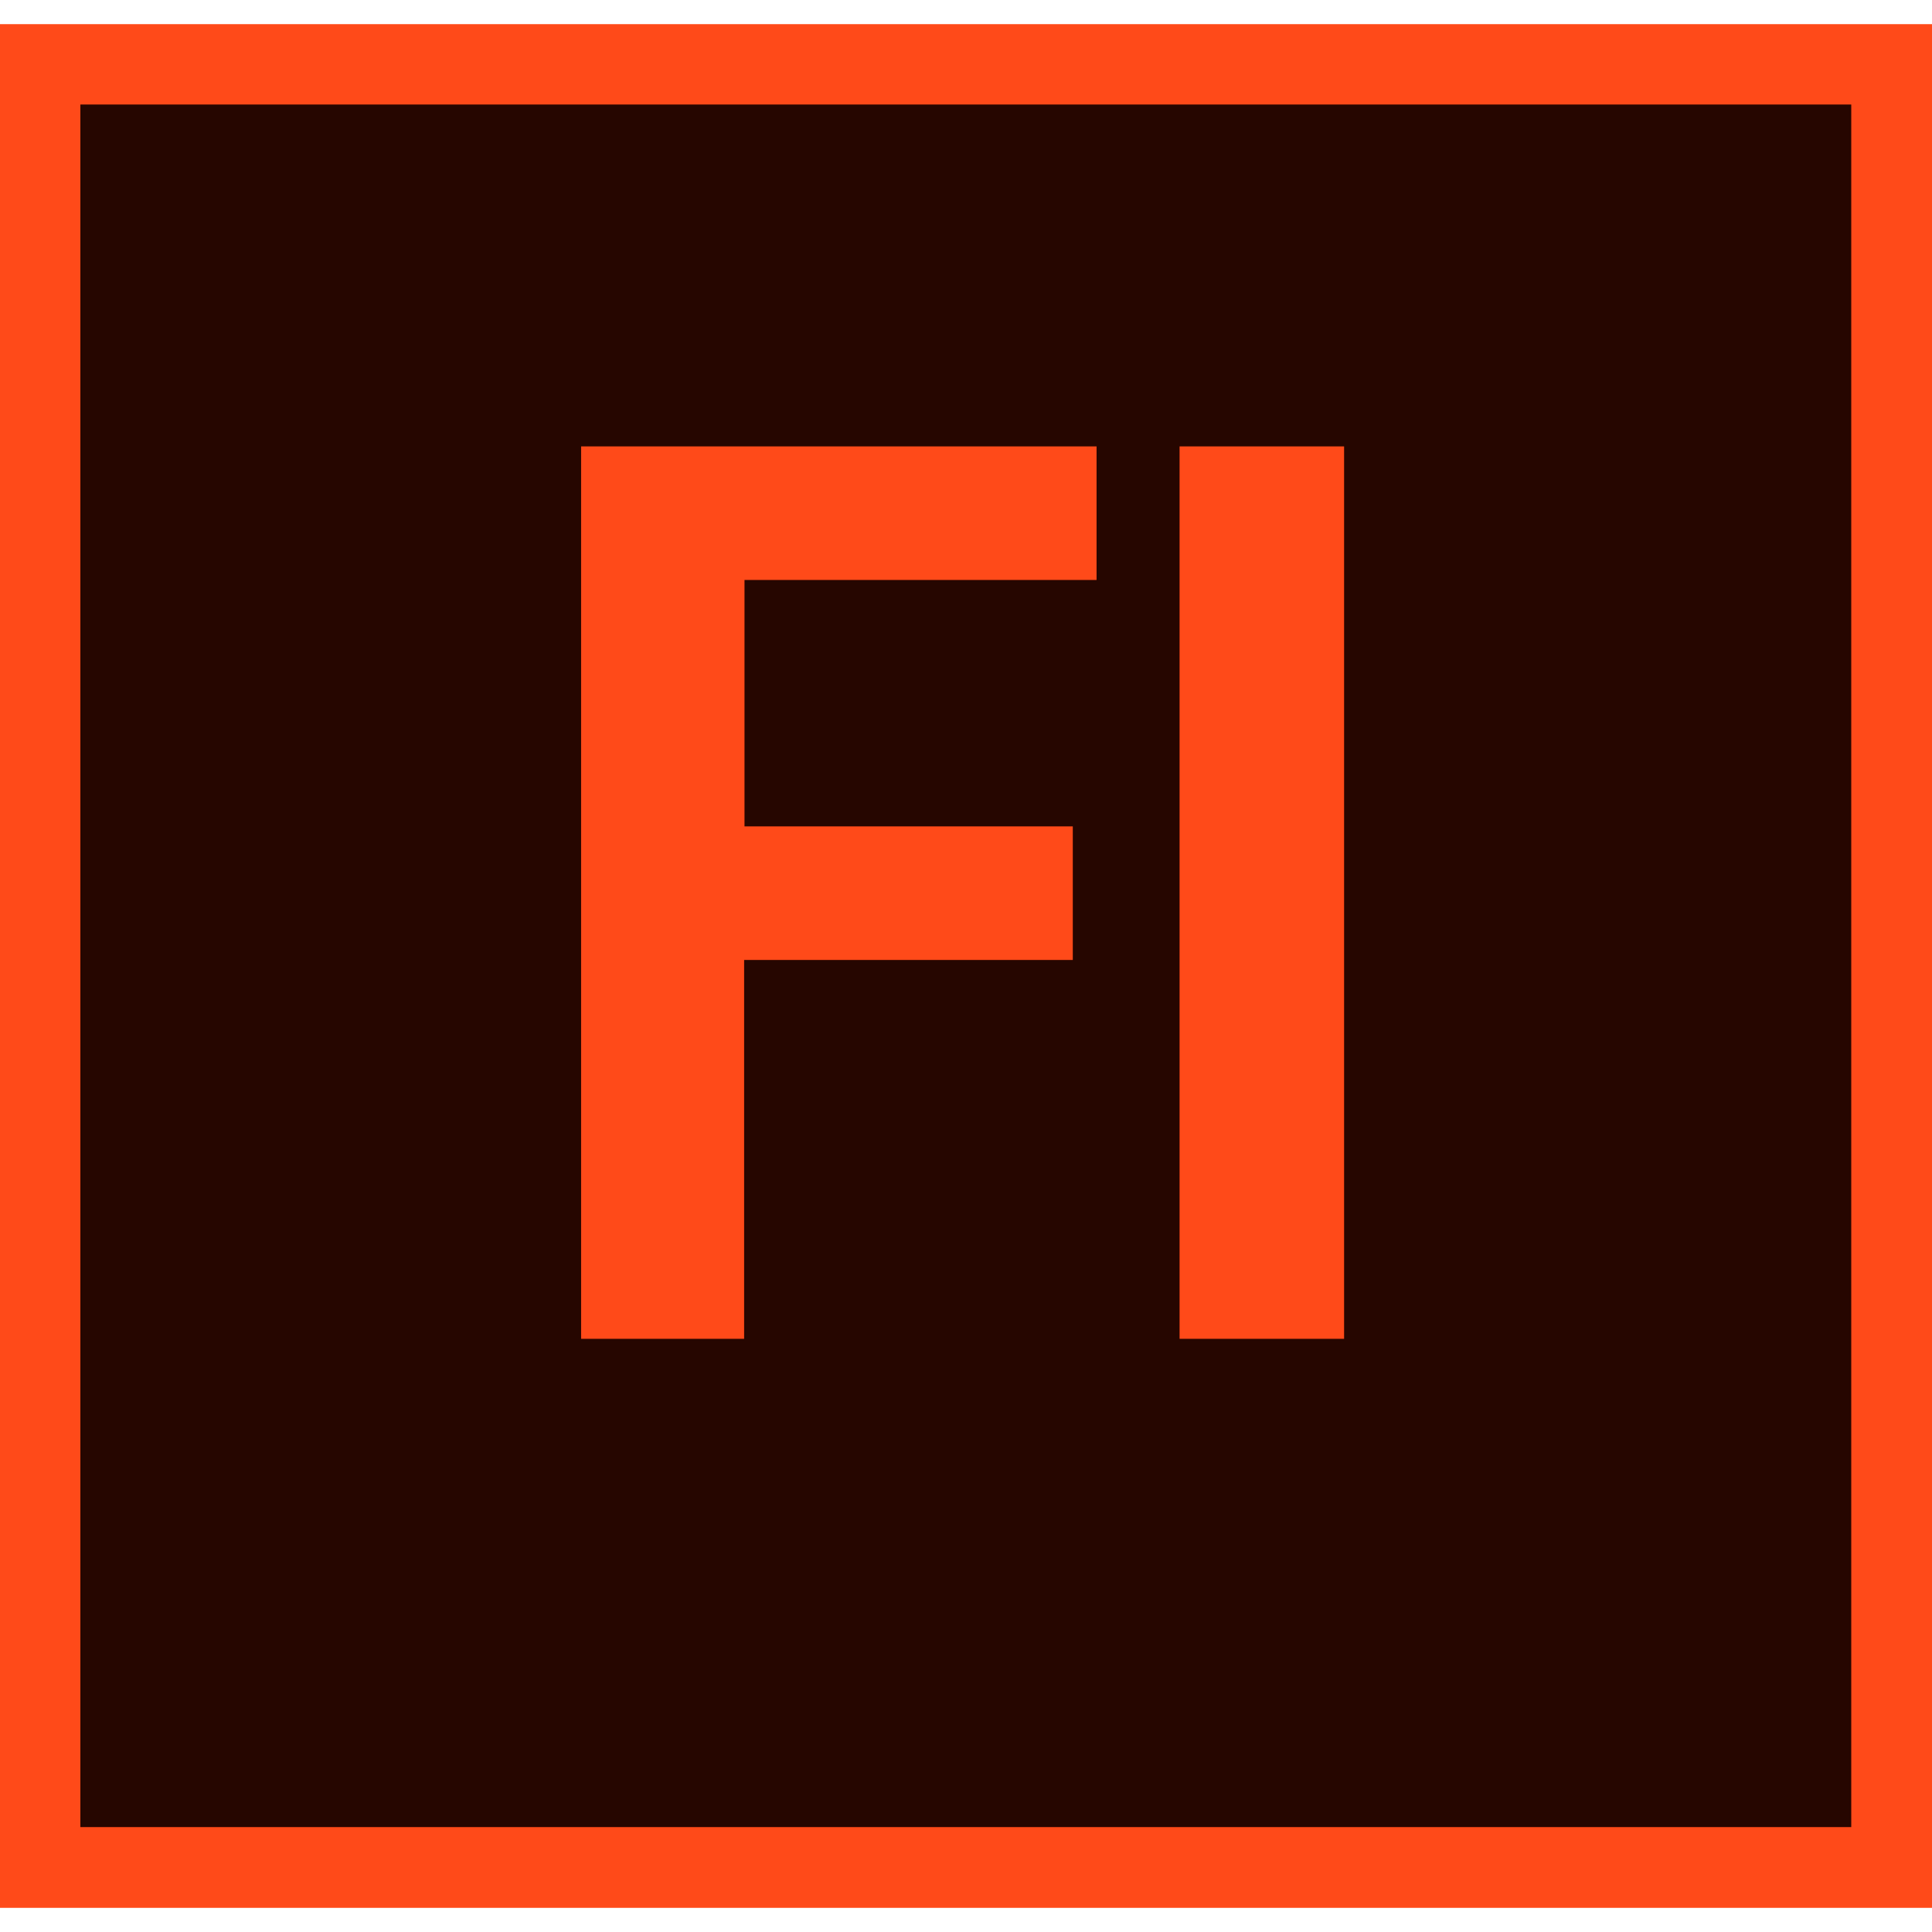<svg version="1.1" id="icon" xmlns="http://www.w3.org/2000/svg" x="0" y="0" viewBox="0 0 512 512" xml:space="preserve"><style type="text/css">.st0{fill:#ff4a19}</style><path class="st0" d="M0 6.4h512v499.2H0z"/><path fill="#260600" d="M21.3 27.7h469.3v456.5H21.3z"/><path class="st0" d="M154 118.3h136.6v35.4h-93.3V219h87v35.4h-87.1v100.4H154V118.3zm158.6 0h43.6v236.5h-43.6V118.3z"/></svg>